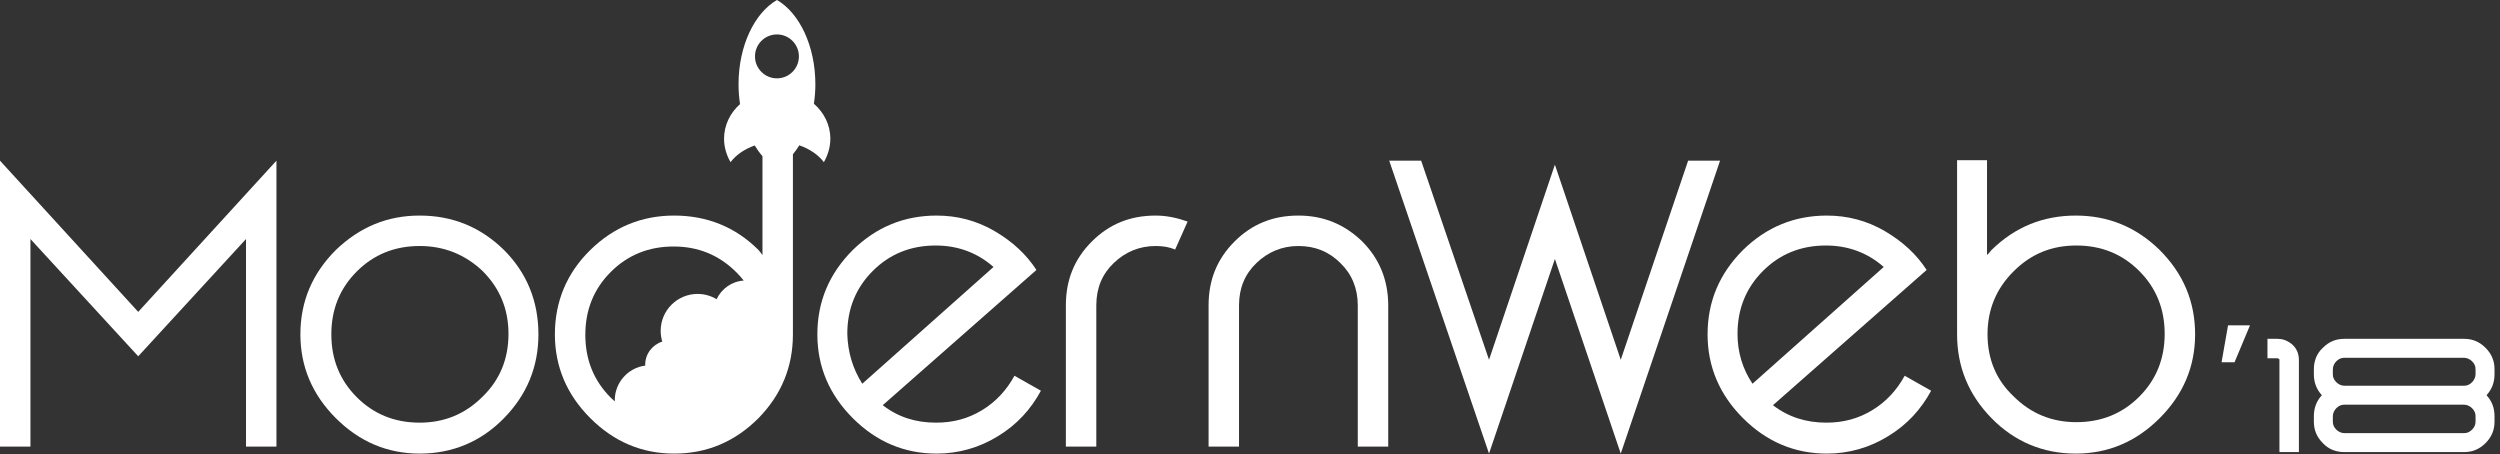 <?xml version="1.0" encoding="utf-8"?>
<!-- Generator: Adobe Illustrator 15.0.0, SVG Export Plug-In . SVG Version: 6.00 Build 0)  -->
<!DOCTYPE svg PUBLIC "-//W3C//DTD SVG 1.1//EN" "http://www.w3.org/Graphics/SVG/1.1/DTD/svg11.dtd">
<svg version="1.1" id="圖層_1" xmlns="http://www.w3.org/2000/svg" xmlns:xlink="http://www.w3.org/1999/xlink" x="0px" y="0px"
	 width="501px" height="91px" viewBox="0 0 501 91" enable-background="new 0 0 501 91" xml:space="preserve">
<rect x="0" y="0" width="501" height="91" fill="#333333" stroke="none"/>
<path fill="#FFFFFF" d="M454.4,71.8V67.9h2c1,0,1.899,0.3,2.8,1c1,0.8,1.5,1.899,1.5,3.3V90.6h-3.9V72.2V72.1V72l0,0l0,0
	c0,0-0.1,0-0.1-0.1c-0.101,0-0.2,0-0.2-0.101H454.4z"/>
<path fill="#FFFFFF" d="M463.7,75v-1c0-1.7,0.6-3.2,1.8-4.3c1.2-1.2,2.6-1.8,4.3-1.8h24c1.7,0,3.101,0.6,4.3,1.8
	c1.2,1.2,1.801,2.6,1.801,4.3v1c0,1.6-0.5,3-1.601,4.2c1.101,1.2,1.601,2.6,1.601,4.2v1.1c0,1.7-0.601,3.1-1.801,4.3
	c-1.199,1.2-2.6,1.8-4.3,1.8h-24c-1.7,0-3.2-0.6-4.3-1.8c-1.2-1.2-1.8-2.6-1.8-4.3v-1.1c0-1.601,0.5-3,1.6-4.2
	C464.2,78,463.7,76.6,463.7,75z M496.1,74c0-0.6-0.199-1.1-0.699-1.6c-0.4-0.4-1-0.7-1.601-0.7h-24c-0.6,0-1.1,0.2-1.6,0.7
	c-0.4,0.399-0.7,1-0.7,1.6v1c0,0.6,0.2,1.1,0.7,1.6c0.399,0.4,1,0.7,1.6,0.7h24c0.601,0,1.101-0.2,1.601-0.7
	c0.399-0.399,0.699-1,0.699-1.6V74z M496.1,83.4c0-0.601-0.199-1.101-0.699-1.601c-0.4-0.399-1-0.7-1.601-0.7h-24
	c-0.6,0-1.1,0.2-1.6,0.7c-0.4,0.4-0.7,1-0.7,1.601v1.1c0,0.6,0.2,1.1,0.7,1.6c0.399,0.4,1,0.7,1.6,0.7h24
	c0.601,0,1.101-0.2,1.601-0.7C495.8,85.7,496.1,85.2,496.1,84.5V83.4z"/>
<path fill="#FFFFFF" d="M27.7,62.5l27.7-30.3v57.3h-6.1V47.9L27.7,71.4L6.1,47.9v41.6H0V32.2L27.7,62.5z"/>
<path fill="#FFFFFF" d="M84.1,43.2c6.6,0,12.2,2.3,16.9,6.899c4.6,4.601,6.9,10.301,6.9,16.9c0,6.5-2.3,12.1-6.9,16.8
	S90.7,90.9,84.1,90.9c-6.5,0-12.1-2.4-16.8-7.101c-4.7-4.7-7.1-10.3-7.1-16.8c0-6.6,2.4-12.2,7.1-16.9
	C72.1,45.5,77.6,43.2,84.1,43.2z M84.1,49.3c-5,0-9.2,1.7-12.6,5.101C68.1,57.8,66.4,62,66.4,67s1.7,9.2,5.1,12.6
	C74.9,83,79.1,84.7,84.1,84.7c4.9,0,9.1-1.7,12.6-5.2c3.5-3.4,5.2-7.6,5.2-12.6c0-4.9-1.7-9.101-5.2-12.601
	C93.2,51,89,49.3,84.1,49.3z"/>
<path fill="#FFFFFF" d="M203.3,75.3l5.3,3c-2,3.7-4.8,6.8-8.6,9.101c-3.7,2.3-7.9,3.5-12.3,3.5c-6.5,0-12.1-2.4-16.8-7.101
	c-4.7-4.7-7.1-10.3-7.1-16.8c0-6.6,2.4-12.2,7.1-16.9c4.7-4.6,10.3-6.899,16.8-6.899c4.1,0,8,1,11.6,3.1c3.6,2.101,6.4,4.7,8.4,7.8
	L176.9,81.2c3.1,2.399,6.6,3.5,10.7,3.5c3.4,0,6.4-0.8,9.2-2.5C199.6,80.5,201.7,78.2,203.3,75.3z M172.8,76.9l26.3-23.4
	c-3.3-2.9-7.2-4.3-11.6-4.3c-5,0-9.2,1.7-12.6,5.1c-3.4,3.4-5.1,7.601-5.1,12.601C169.9,70.6,170.9,73.9,172.8,76.9z"/>
<path fill="#FFFFFF" d="M381.7,75.3l5.3,3c-2,3.7-4.8,6.8-8.6,9.101c-3.7,2.3-7.9,3.5-12.301,3.5c-6.5,0-12.1-2.4-16.8-7.101
	s-7.1-10.3-7.1-16.8c0-6.6,2.399-12.2,7.1-16.9c4.7-4.6,10.3-6.899,16.8-6.899c4.101,0,8,1,11.601,3.1
	c3.6,2.101,6.399,4.7,8.399,7.8L355.3,81.2c3.101,2.399,6.7,3.5,10.7,3.5c3.4,0,6.4-0.8,9.2-2.5S380.1,78.2,381.7,75.3z M351.2,76.9
	l26.3-23.4c-3.3-2.9-7.2-4.3-11.6-4.3c-5,0-9.2,1.7-12.601,5.1c-3.399,3.4-5.1,7.601-5.1,12.601C348.2,70.6,349.2,73.9,351.2,76.9z"
	/>
<polygon fill="#FFFFFF" points="338.3,32.2 324.8,72.1 311.6,33 298.4,72.1 284.8,32.2 278.4,32.2 298.4,90.9 311.6,51.9 
	324.8,90.9 344.7,32.2 "/>
<path fill="#FFFFFF" d="M238,44.4c-2-0.7-4.1-1.2-6.4-1.2c-5.1,0-9.3,1.7-12.8,5.2c-3.5,3.5-5.2,7.699-5.2,12.8v28.3h6.1V61.2
	c0-3.5,1.2-6.3,3.5-8.5c2.3-2.2,5.1-3.4,8.4-3.4c1.4,0,2.7,0.2,3.9,0.7L238,44.4z"/>
<path fill="#FFFFFF" d="M273,48.4c-3.5-3.4-7.7-5.2-12.8-5.2l0,0l0,0l0,0l0,0l0,0c-5.101,0-9.3,1.7-12.8,5.2
	c-3.5,3.5-5.2,7.699-5.2,12.8v28.3h6.1V61.2c0-3.5,1.2-6.3,3.5-8.5s5.101-3.4,8.4-3.4l0,0c3.3,0,6.1,1.101,8.399,3.4
	c2.301,2.2,3.5,5.1,3.5,8.5v28.3h6.101V61.2C278.2,56.1,276.4,51.8,273,48.4z"/>
<path fill="#FFFFFF" d="M392.2,32.1V67c0-1.6,0.1-3.1,0.399-4.6c-0.3,1.5-0.399,3-0.399,4.6c0,6.5,2.3,12.1,6.899,16.8
	C403.7,88.5,409.4,90.9,416,90.9c6.5,0,12.1-2.4,16.8-7.101S439.9,73.5,439.9,67c0-6.6-2.4-12.2-7.101-16.9
	c-4.7-4.6-10.3-6.899-16.8-6.899c-6.6,0-12.2,2.3-16.9,6.899c-0.199,0.2-0.3,0.4-0.5,0.601c-0.1,0.1-0.199,0.2-0.399,0.399v-19
	H392.2z M398.3,67c0-4.9,1.7-9.1,5.2-12.6s7.6-5.2,12.6-5.2s9.2,1.7,12.601,5.1c3.399,3.4,5.1,7.601,5.1,12.601s-1.7,9.199-5.1,12.6
	c-3.4,3.4-7.601,5.1-12.601,5.1c-4.899,0-9.1-1.699-12.6-5.199C400,76.1,398.3,71.9,398.3,67z M393.7,58.6
	c0.1-0.1,0.1-0.3,0.1-0.399C393.8,58.3,393.8,58.5,393.7,58.6z"/>
<polygon fill="#FFFFFF" points="447.8,72.6 445.2,72.6 446.5,65.2 450.9,65.2 "/>
<path fill="#FFFFFF" d="M163.105,20.785c0.185-1.252,0.295-2.547,0.295-3.885c0-7.7-3.2-14.3-7.7-16.9c-4.5,2.6-7.7,9.2-7.7,16.9
	c0,1.364,0.112,2.686,0.304,3.96c-1.969,1.755-3.204,4.205-3.204,6.94c0,1.7,0.5,3.3,1.3,4.7c1.084-1.445,2.791-2.627,4.845-3.346
	c0.481,0.774,0.993,1.506,1.555,2.146v19.8c-0.1-0.1-0.2-0.199-0.3-0.399c-0.2-0.2-0.3-0.4-0.5-0.601
	c-4.6-4.6-10.3-6.899-16.9-6.899c-6.5,0-12.1,2.3-16.8,6.899c-4.7,4.601-7.1,10.301-7.1,16.9c0,6.5,2.4,12.1,7.1,16.8
	c4.7,4.7,10.3,7.101,16.8,7.101c6.6,0,12.2-2.4,16.9-7.101c4.6-4.7,6.9-10.3,6.9-16.8c0-0.8,0-1.199,0-1.199v-34.88
	c0.451-0.557,0.878-1.155,1.275-1.798c2.091,0.716,3.827,1.914,4.925,3.377c0.8-1.4,1.3-3,1.3-4.7
	C166.4,25.024,165.126,22.545,163.105,20.785z M143.609,59.965c-1.114-0.671-2.414-1.064-3.81-1.064c-4.087,0-7.4,3.312-7.4,7.399
	c0,0.749,0.113,1.472,0.32,2.152c-1.978,0.631-3.42,2.461-3.42,4.647c0,0.056,0.015,0.107,0.017,0.162
	c-3.474,0.441-6.116,3.432-6.116,6.938c0,0.081,0.01,0.159,0.012,0.24c-0.272-0.243-0.549-0.478-0.812-0.74
	c-3.4-3.4-5.1-7.601-5.1-12.601s1.7-9.199,5.1-12.6s7.6-5.1,12.6-5.1c4.9,0,9.1,1.699,12.6,5.199
	c0.526,0.525,0.998,1.07,1.442,1.624C146.628,56.392,144.582,57.875,143.609,59.965z M155.7,15.7c-2.43,0-4.4-1.97-4.4-4.4
	c0-2.43,1.97-4.4,4.4-4.4c2.43,0,4.4,1.97,4.4,4.4C160.1,13.73,158.13,15.7,155.7,15.7z"/>
</svg>
